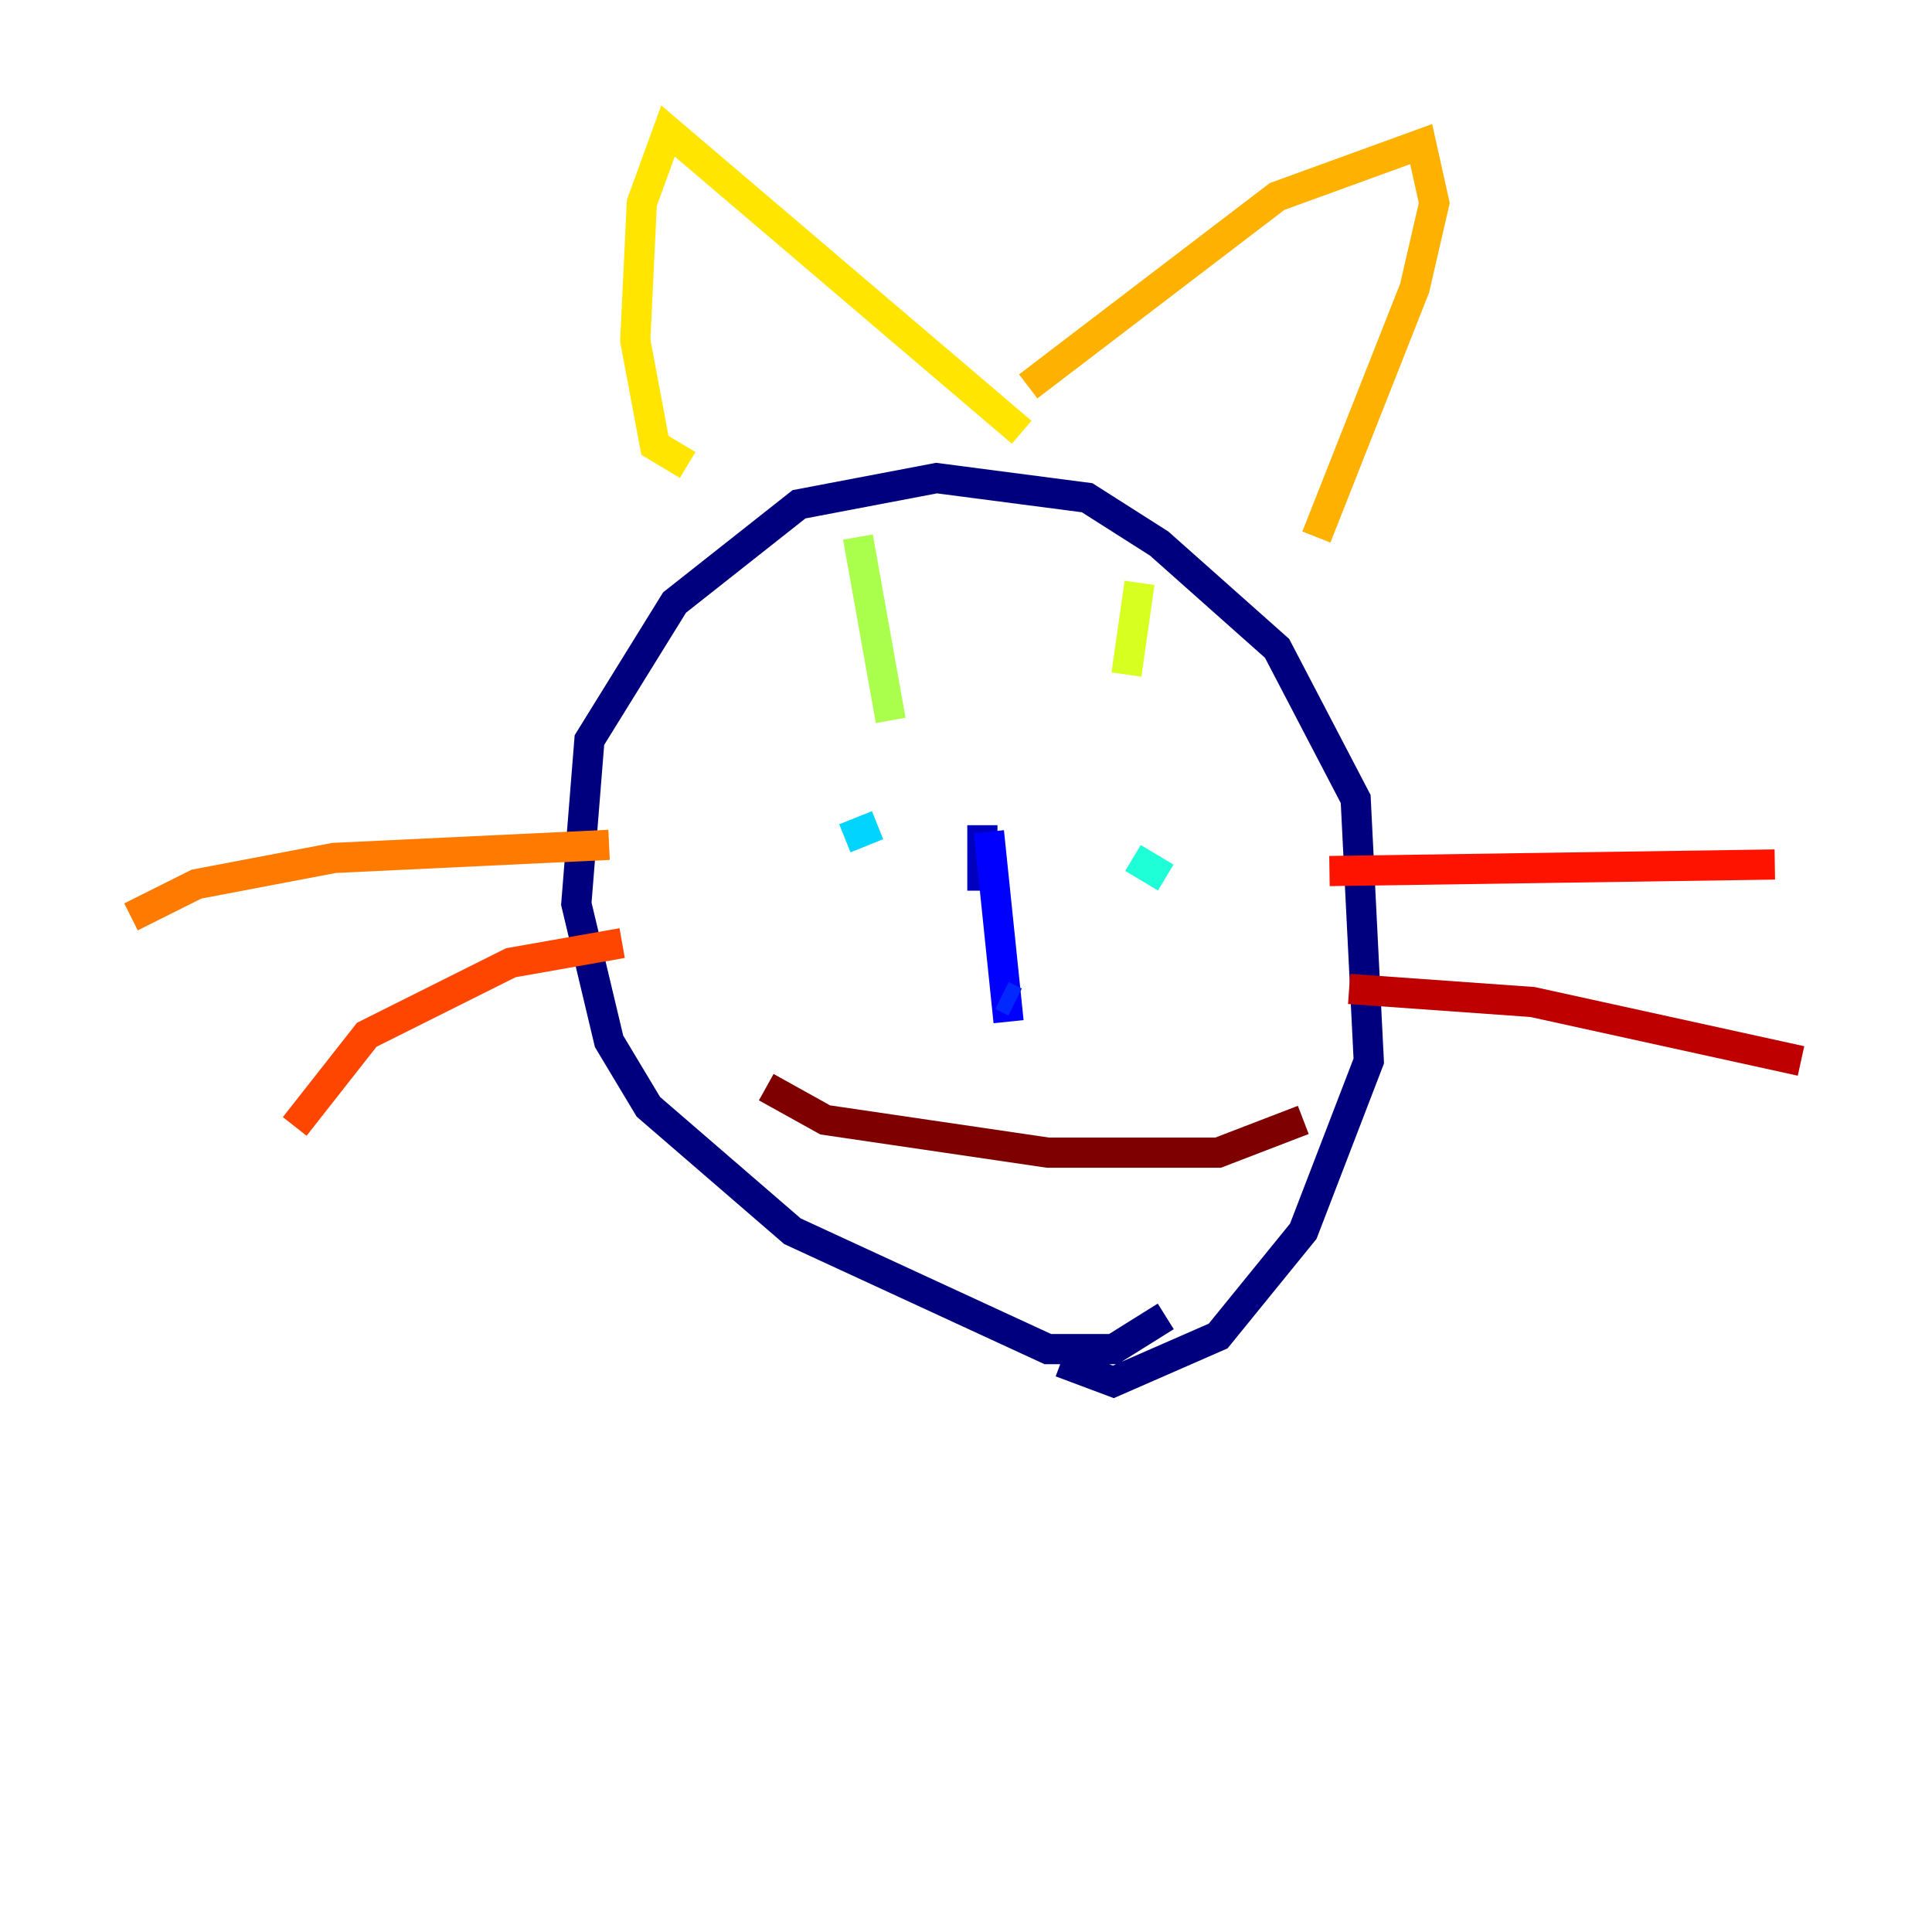 <?xml version="1.0" encoding="utf-8" ?>
<svg baseProfile="tiny" height="128" version="1.2" viewBox="0,0,128,128" width="128" xmlns="http://www.w3.org/2000/svg" xmlns:ev="http://www.w3.org/2001/xml-events" xmlns:xlink="http://www.w3.org/1999/xlink"><defs /><polyline fill="none" points="77.234,87.214 73.763,89.383 69.424,89.383 52.502,81.573 42.956,73.329 40.352,68.99 38.183,59.878 39.051,49.031 44.691,39.919 52.936,33.41 62.047,31.675 72.027,32.976 76.8,36.014 84.61,42.956 89.817,52.936 90.685,70.291 86.346,81.573 80.705,88.515 73.763,91.552 70.291,90.251" stroke="#00007f" stroke-width="2" /><polyline fill="none" points="65.085,54.671 65.085,59.01" stroke="#0000bf" stroke-width="2" /><polyline fill="none" points="65.519,55.105 66.82,67.688" stroke="#0000fe" stroke-width="2" /><polyline fill="none" points="66.386,65.953 67.254,66.386" stroke="#0028ff" stroke-width="2" /><polyline fill="none" points="55.973,56.407 55.973,56.407" stroke="#0060ff" stroke-width="2" /><polyline fill="none" points="78.969,51.634 78.969,51.634" stroke="#009cff" stroke-width="2" /><polyline fill="none" points="58.142,54.671 55.973,55.539" stroke="#00d4ff" stroke-width="2" /><polyline fill="none" points="77.234,58.142 75.064,56.841" stroke="#1fffd7" stroke-width="2" /><polyline fill="none" points="79.403,68.556 79.403,68.556" stroke="#4cffaa" stroke-width="2" /><polyline fill="none" points="58.142,62.481 58.142,62.481" stroke="#7cff79" stroke-width="2" /><polyline fill="none" points="56.841,35.58 59.01,47.729" stroke="#aaff4c" stroke-width="2" /><polyline fill="none" points="75.498,38.617 74.63,44.691" stroke="#d7ff1f" stroke-width="2" /><polyline fill="none" points="45.559,30.807 43.39,29.505 42.088,22.563 42.522,13.451 44.258,8.678 67.688,28.637" stroke="#ffe500" stroke-width="2" /><polyline fill="none" points="68.122,25.6 84.61,13.017 94.156,9.546 95.024,13.451 93.722,19.091 87.214,35.58" stroke="#ffb100" stroke-width="2" /><polyline fill="none" points="40.352,55.973 22.129,56.841 13.017,58.576 8.678,60.746" stroke="#ff7a00" stroke-width="2" /><polyline fill="none" points="41.22,62.481 33.844,63.783 24.298,68.556 19.525,74.63" stroke="#ff4600" stroke-width="2" /><polyline fill="none" points="88.081,57.709 117.586,57.275" stroke="#fe1200" stroke-width="2" /><polyline fill="none" points="89.383,65.519 101.532,66.386 119.322,70.291" stroke="#bf0000" stroke-width="2" /><polyline fill="none" points="50.766,72.027 54.671,74.197 69.424,76.366 80.705,76.366 86.346,74.197" stroke="#7f0000" stroke-width="2" /></svg>